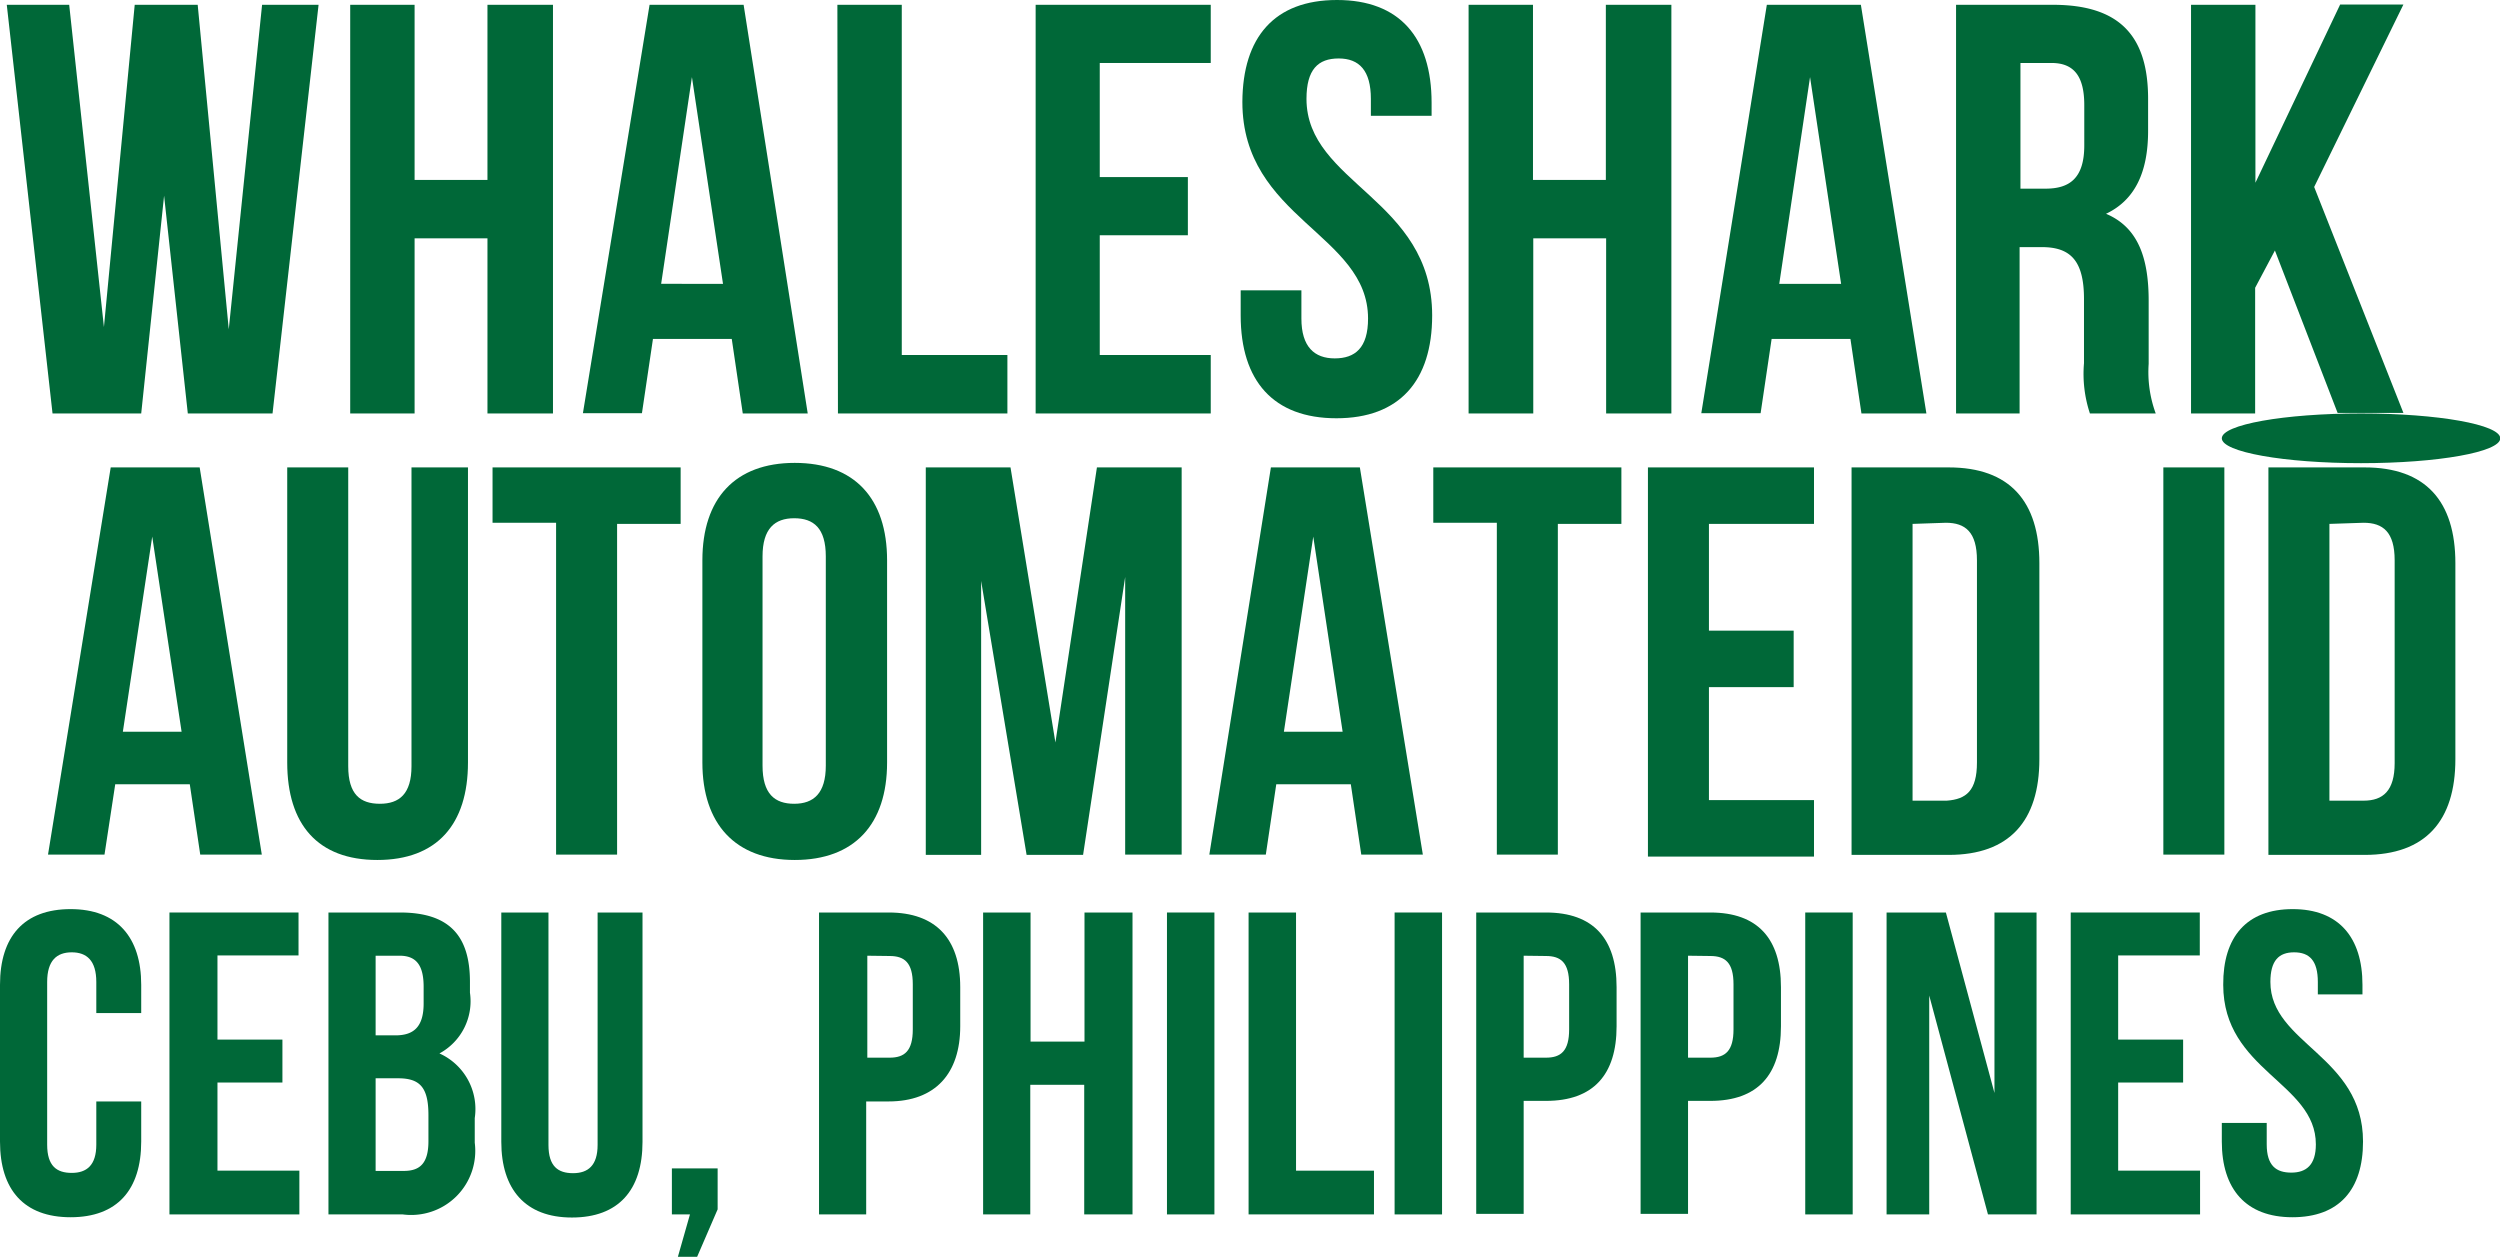 <svg xmlns="http://www.w3.org/2000/svg" viewBox="0 0 88.52 44.5"><defs><style>.cls-1{fill:#006838;}</style></defs><title>whale-shark-id-programme</title><g id="Layer_2" data-name="Layer 2"><g id="Layer_1-2" data-name="Layer 1"><path class="cls-1" d="M5.81,6.93,5,14.64H1.86L.24.17H2.45L3.68,11.58,4.77.17H7L8.1,11.66,9.28.17h2L9.65,14.64h-3Z"/><path class="cls-1" d="M14.68,14.64H12.4V.17h2.28v6.2h2.58V.17h2.32V14.64H17.26V8.44H14.68Z"/><path class="cls-1" d="M28.6,14.64H26.3L25.91,12H23.12l-.39,2.63H20.64L23,.17h3.33Zm-5.19-4.59H25.6L24.5,2.73Z"/><path class="cls-1" d="M29.65.17h2.28V12.57h3.74v2.07h-6Z"/><path class="cls-1" d="M38.94,6.27h3.12V8.33H38.94v4.24h3.93v2.07h-6.2V.17h6.2V2.23H38.94Z"/><path class="cls-1" d="M47.34,0c2.21,0,3.35,1.32,3.35,3.64V4.1H48.54v-.6c0-1-.41-1.43-1.14-1.43s-1.14.39-1.14,1.43c0,3,4.45,3.54,4.45,7.67,0,2.32-1.16,3.64-3.39,3.64s-3.39-1.32-3.39-3.64v-.89h2.15v1c0,1,.46,1.41,1.18,1.41s1.18-.37,1.18-1.41c0-3-4.45-3.54-4.45-7.67C44,1.32,45.12,0,47.34,0Z"/><path class="cls-1" d="M54.29,14.64H52V.17h2.28v6.2h2.58V.17h2.32V14.64H56.87V8.44H54.29Z"/><path class="cls-1" d="M68.21,14.64h-2.3L65.52,12H62.73l-.39,2.63H60.24L62.56.17h3.33ZM63,10.05h2.19l-1.1-7.32Z"/><path class="cls-1" d="M74,14.64a4.45,4.45,0,0,1-.21-1.78V10.59c0-1.34-.46-1.84-1.49-1.84h-.79v5.89H69.26V.17h3.43c2.36,0,3.37,1.1,3.37,3.33V4.63c0,1.49-.48,2.46-1.49,2.94,1.14.48,1.51,1.57,1.51,3.08v2.23a4.26,4.26,0,0,0,.25,1.76ZM71.54,2.23V6.68h.89c.85,0,1.37-.37,1.37-1.53V3.72c0-1-.35-1.49-1.16-1.49Z"/><path class="cls-1" d="M80.55,8.87l-.7,1.32v4.45H77.58V.17h2.28V6.47l3-6.31H85.1L81.94,6.62l3.16,8H82.77Z"/><path class="cls-1" d="M5,39v1.42c0,1.71-.85,2.68-2.5,2.68S0,42.13,0,40.42V34.87c0-1.71.85-2.68,2.5-2.68s2.5,1,2.5,2.68v1H3.41V34.77c0-.76-.34-1.05-.87-1.05s-.87.29-.87,1.05v5.76c0,.76.34,1,.87,1s.87-.27.87-1V39Z"/><path class="cls-1" d="M7.7,36.81H10v1.52H7.7v3.12h2.9V43H6V32.31h4.57v1.52H7.7Z"/><path class="cls-1" d="M16.64,34.77v.38a2.1,2.1,0,0,1-1.08,2.15,2.16,2.16,0,0,1,1.25,2.29v.87A2.27,2.27,0,0,1,14.26,43H11.63V32.31h2.53C15.9,32.31,16.64,33.12,16.64,34.77Zm-3.34-.93v2.82H14c.62,0,1-.27,1-1.13v-.59c0-.76-.26-1.1-.85-1.1Zm0,4.34v3.28h1c.56,0,.87-.26.87-1.05v-.93c0-1-.32-1.3-1.08-1.3Z"/><path class="cls-1" d="M19.42,32.31v8.23c0,.76.34,1,.87,1s.87-.27.87-1V32.31h1.59v8.12c0,1.71-.85,2.68-2.5,2.68s-2.5-1-2.5-2.68V32.31Z"/><path class="cls-1" d="M23.79,43V41.37h1.62v1.45l-.73,1.69H24L24.43,43Z"/><path class="cls-1" d="M34,34.95v1.39C34,38,33.13,39,31.46,39h-.79v4H29V32.31h2.47C33.13,32.31,34,33.24,34,34.95Zm-3.29-1.11v3.61h.79c.53,0,.82-.24.82-1v-1.6c0-.76-.29-1-.82-1Z"/><path class="cls-1" d="M36.48,43H34.81V32.31h1.68v4.57h1.91V32.31H40.1V43H38.39V38.41H36.48Z"/><path class="cls-1" d="M41.32,32.31H43V43H41.32Z"/><path class="cls-1" d="M44.21,32.31h1.68v9.14h2.76V43H44.21Z"/><path class="cls-1" d="M49.38,32.31h1.68V43H49.38Z"/><path class="cls-1" d="M57.24,34.95v1.39c0,1.71-.82,2.64-2.5,2.64h-.79v4H52.27V32.31h2.47C56.42,32.31,57.24,33.24,57.24,34.95Zm-3.29-1.11v3.61h.79c.53,0,.82-.24.82-1v-1.6c0-.76-.29-1-.82-1Z"/><path class="cls-1" d="M63.06,34.95v1.39c0,1.71-.82,2.64-2.5,2.64h-.79v4H58.09V32.31h2.47C62.24,32.31,63.06,33.24,63.06,34.95Zm-3.29-1.11v3.61h.79c.53,0,.82-.24.82-1v-1.6c0-.76-.29-1-.82-1Z"/><path class="cls-1" d="M63.92,32.31h1.68V43H63.92Z"/><path class="cls-1" d="M68.31,35.25V43H66.8V32.31h2.1l1.72,6.39V32.31h1.49V43H70.39Z"/><path class="cls-1" d="M75,36.81h2.3v1.52H75v3.12h2.9V43H73.32V32.31h4.57v1.52H75Z"/><path class="cls-1" d="M81.18,32.19c1.63,0,2.47,1,2.47,2.68v.34H82.07v-.44c0-.76-.3-1.05-.84-1.05s-.84.29-.84,1.05c0,2.19,3.28,2.61,3.28,5.65,0,1.71-.85,2.68-2.5,2.68s-2.5-1-2.5-2.68v-.66h1.59v.76c0,.76.34,1,.87,1s.87-.27.87-1c0-2.19-3.28-2.61-3.28-5.65C78.71,33.17,79.55,32.19,81.18,32.19Z"/><path class="cls-1" d="M9.27,30.26H7.09l-.37-2.49H4.08L3.7,30.26h-2L3.92,16.55H7.07ZM4.35,25.91H6.43L5.39,19Z"/><path class="cls-1" d="M12.33,16.55V27.13c0,1,.43,1.33,1.12,1.33s1.12-.35,1.12-1.33V16.55h2V27c0,2.19-1.1,3.45-3.21,3.45S10.17,29.19,10.17,27V16.55Z"/><path class="cls-1" d="M17.44,16.55H24.1v2H21.85V30.26H19.69V18.51H17.44Z"/><path class="cls-1" d="M24.87,19.84c0-2.19,1.16-3.45,3.27-3.45s3.27,1.25,3.27,3.45V27c0,2.19-1.16,3.45-3.27,3.45S24.87,29.17,24.87,27ZM27,27.11c0,1,.43,1.35,1.12,1.35s1.12-.37,1.12-1.35V19.7c0-1-.43-1.35-1.12-1.35S27,18.72,27,19.7Z"/><path class="cls-1" d="M37.37,26.29l1.47-9.74h3V30.26h-2V20.43l-1.49,9.84h-2l-1.61-9.7v9.7H32.78V16.55h3Z"/><path class="cls-1" d="M50.38,30.26H48.2l-.37-2.49H45.19l-.37,2.49h-2L45,16.55h3.15Zm-4.92-4.35h2.08L46.5,19Z"/><path class="cls-1" d="M50.75,16.55h6.66v2H55.16V30.26H53V18.51H50.75Z"/><path class="cls-1" d="M60.51,22.33h3v2h-3v4h3.72v2H58.35V16.55h5.88v2H60.51Z"/><path class="cls-1" d="M65.56,16.55H69c2.16,0,3.21,1.2,3.21,3.39v6.94c0,2.19-1.06,3.39-3.21,3.39H65.56Zm2.16,2v9.8h1.21C69.62,28.3,70,28,70,27V19.84c0-1-.41-1.33-1.1-1.33Z"/><path class="cls-1" d="M76.6,16.55h2.16V30.26H76.6Z"/><path class="cls-1" d="M80.32,16.55h3.41c2.16,0,3.21,1.2,3.21,3.39v6.94c0,2.19-1.06,3.39-3.21,3.39H80.32Zm2.16,2v9.8h1.21c.69,0,1.1-.35,1.1-1.33V19.84c0-1-.41-1.33-1.1-1.33Z"/><ellipse class="cls-1" cx="83.6" cy="15.52" rx="4.93" ry="0.88"/></g></g></svg>